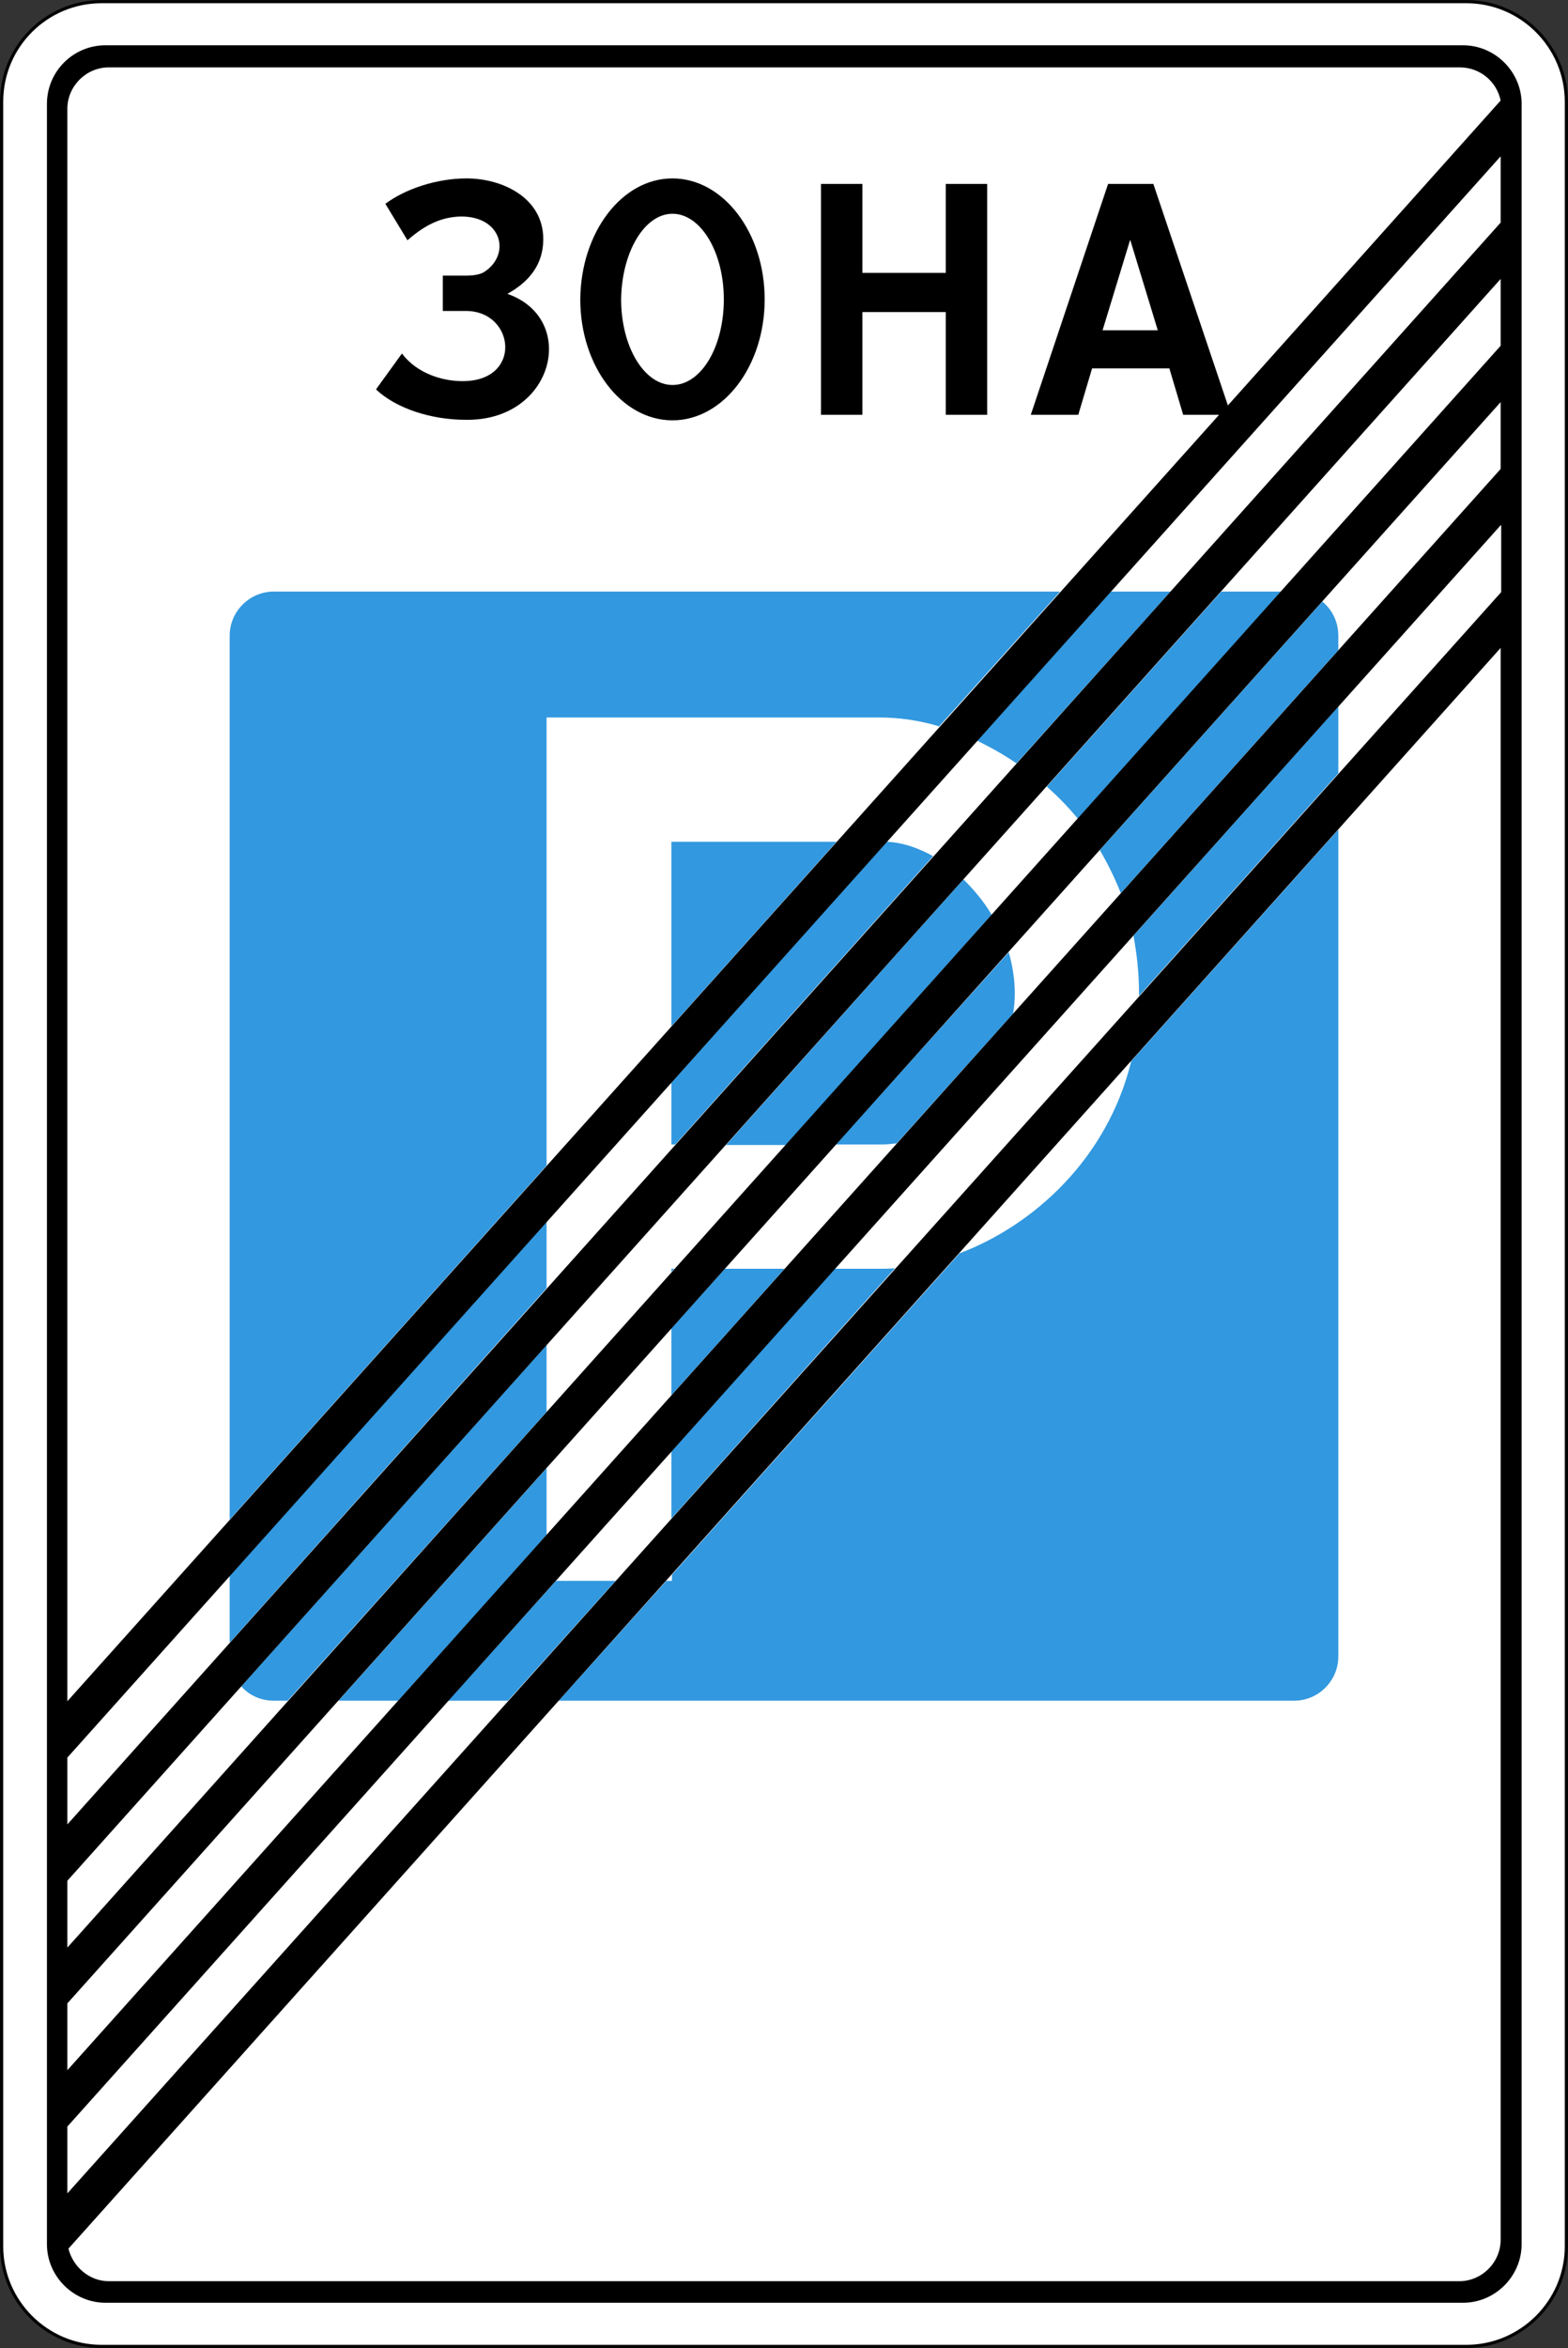 <?xml version="1.0" encoding="utf-8"?>
<svg version="1.1"
	 xmlns="http://www.w3.org/2000/svg"
	 x="0px" y="0px" viewBox="0 0 284 425.1" enable-background="new 0 0 284 425.1" xml:space="preserve">
<rect x="0" y="0" width="284" height="425.1" fill="#333333" stroke="none"/>
<g>
	
		<path fill-rule="evenodd" clip-rule="evenodd" fill="#FFFFFF" stroke="#000000" stroke-width="0.567" stroke-miterlimit="22.926" d="
		M18.4,0.3h247.2c10,0,18.1,8.2,18.1,18.1v388.3c0,10-8.2,18.1-18.1,18.1H18.4c-10,0-18.1-8.2-18.1-18.1V18.4
		C0.3,8.4,8.4,0.3,18.4,0.3L18.4,0.3z"/>
	<path fill-rule="evenodd" clip-rule="evenodd" fill="#3298DF" d="M49.6,107.1h142.4l-21.9,24.4c-3.7-1.1-7.3-1.6-10.7-1.6H99v49.9
		V211l-57.4,64.1v-160C41.6,110.7,45.2,107.1,49.6,107.1L49.6,107.1z M201.2,107.1H212l-27.9,31.1c-2.3-1.6-4.7-2.9-7.1-4.1
		L201.2,107.1L201.2,107.1z M221.2,107.1H232l-36.8,41.1c-1.7-2.1-3.6-4-5.6-5.8L221.2,107.1L221.2,107.1z M239.5,108.9
		c1.8,1.5,2.9,3.7,2.9,6.2v2.6l-39.4,44c-1.1-2.8-2.4-5.4-3.8-7.8L239.5,108.9L239.5,108.9z M242.4,127.9V140l-36.1,40.3
		c0-0.2,0-0.3,0-0.5c0-3.7-0.4-7.1-1-10.4L242.4,127.9L242.4,127.9z M242.4,150.2v149.7c0,4.4-3.6,8-8,8H101.2l19.5-21.7h1v-1.1
		l52.1-58.2c13.5-5.1,26.8-17.2,31.1-34.8L242.4,150.2L242.4,150.2z M92,307.9H81.2l19.5-21.7h10.8L92,307.9L92,307.9z M72.1,307.9
		H61.3L99,265.8v12.1L72.1,307.9L72.1,307.9z M52.1,307.9h-2.5c-2.4,0-4.5-1-5.9-2.6L99,243.5v12.1L52.1,307.9L52.1,307.9z
		 M41.6,297.4v-12.1L99,221.2v8.5v3.5L41.6,297.4L41.6,297.4z M162.1,229.6c-0.9,0.1-1.8,0.1-2.6,0.1h-8.3l-29.6,33.1v12.1
		L162.1,229.6L162.1,229.6z M142.1,229.7h-10.8l-9.7,10.8v12.1L142.1,229.7L142.1,229.7z M122.1,229.7h-0.5v0.6L122.1,229.7
		L122.1,229.7z M160.6,152.4c2.8,0.1,5.7,1.1,8.4,2.6l-46.7,52.2h-0.7V196L160.6,152.4L160.6,152.4z M174.5,159.2
		c1.9,1.9,3.7,4,5.1,6.4l-37.3,41.7h-10.8L174.5,159.2L174.5,159.2z M182.7,172.4c0.7,2.4,1.1,4.9,1.1,7.5c0,1.2-0.1,2.4-0.3,3.6
		L162.4,207c-0.9,0.1-1.7,0.2-2.6,0.2h-8.4L182.7,172.4L182.7,172.4z M121.6,185.8v-6v-27.4h29.9L121.6,185.8L121.6,185.8z"/>
	<path fill-rule="evenodd" clip-rule="evenodd" d="M148.7,33.3h7.5v16.1h15.1V33.3h7.5v41.8h-7.5V56.5h-15.1v18.6h-7.5V33.3
		L148.7,33.3z M19.1,8.2H265c5.8,0,10.6,4.8,10.6,10.6v387.5c0,5.8-4.8,10.6-10.6,10.6H19.1c-5.8,0-10.6-4.8-10.6-10.6V18.8
		C8.5,13,13.2,8.2,19.1,8.2L19.1,8.2z M271.8,28.3L12.2,318.2v12.1L271.8,40.3V28.3L271.8,28.3z M12.2,308L220.8,75.1h-6.5l-2.5-8.4
		h-7h-7l-2.5,8.4h-8.6l14-41.8h4.1h4.1l13.5,40.1l49.4-55.2c-0.7-3.4-3.7-6-7.4-6H19.7c-4.1,0-7.5,3.4-7.5,7.5V308L12.2,308z
		 M271.8,50.5L12.2,340.5v12.1L271.8,62.6V50.5L271.8,50.5z M271.8,72.8L12.2,362.7v12.1L271.8,84.9V72.8L271.8,72.8z M271.8,95.1
		L12.2,385v12.1l259.7-289.9V95.1L271.8,95.1z M271.8,117.3L12.4,407.1c0.8,3.3,3.8,5.9,7.3,5.9h244.6c4.1,0,7.5-3.4,7.5-7.5V117.3
		L271.8,117.3z M69.8,36.9c3.6-2.7,9.3-4.6,14.7-4.6c6.5,0,13.9,3.5,13.9,11c0,4.7-2.7,7.8-6.5,9.9c12.9,4.5,8.5,23.1-7.6,22.8
		C78.2,76,71.8,74,68.1,70.5l4.7-6.5c2.7,3.6,7.3,5,10.9,5c11,0.1,9.6-12.7,0.7-12.7h-4.2l0-6.4l4.2,0c1.4,0,2.5-0.2,3.2-0.6
		c5-3.1,3.4-10.2-4.2-10.1c-3.5,0.1-6.4,1.5-9.6,4.3L69.8,36.9L69.8,36.9z M121.8,32.3c9.2,0,16.7,9.8,16.7,21.9
		c0,12.1-7.5,21.9-16.7,21.9c-9.2,0-16.7-9.8-16.7-21.9C105.2,42.1,112.6,32.3,121.8,32.3L121.8,32.3z M204.7,43.4l5,16.4h-5h-5
		L204.7,43.4L204.7,43.4z M121.8,38.7c5.1,0,9.3,6.9,9.3,15.5c0,8.6-4.1,15.5-9.3,15.5c-5.1,0-9.3-6.9-9.3-15.5
		C112.6,45.7,116.7,38.7,121.8,38.7L121.8,38.7z"/>
</g>
</svg>
